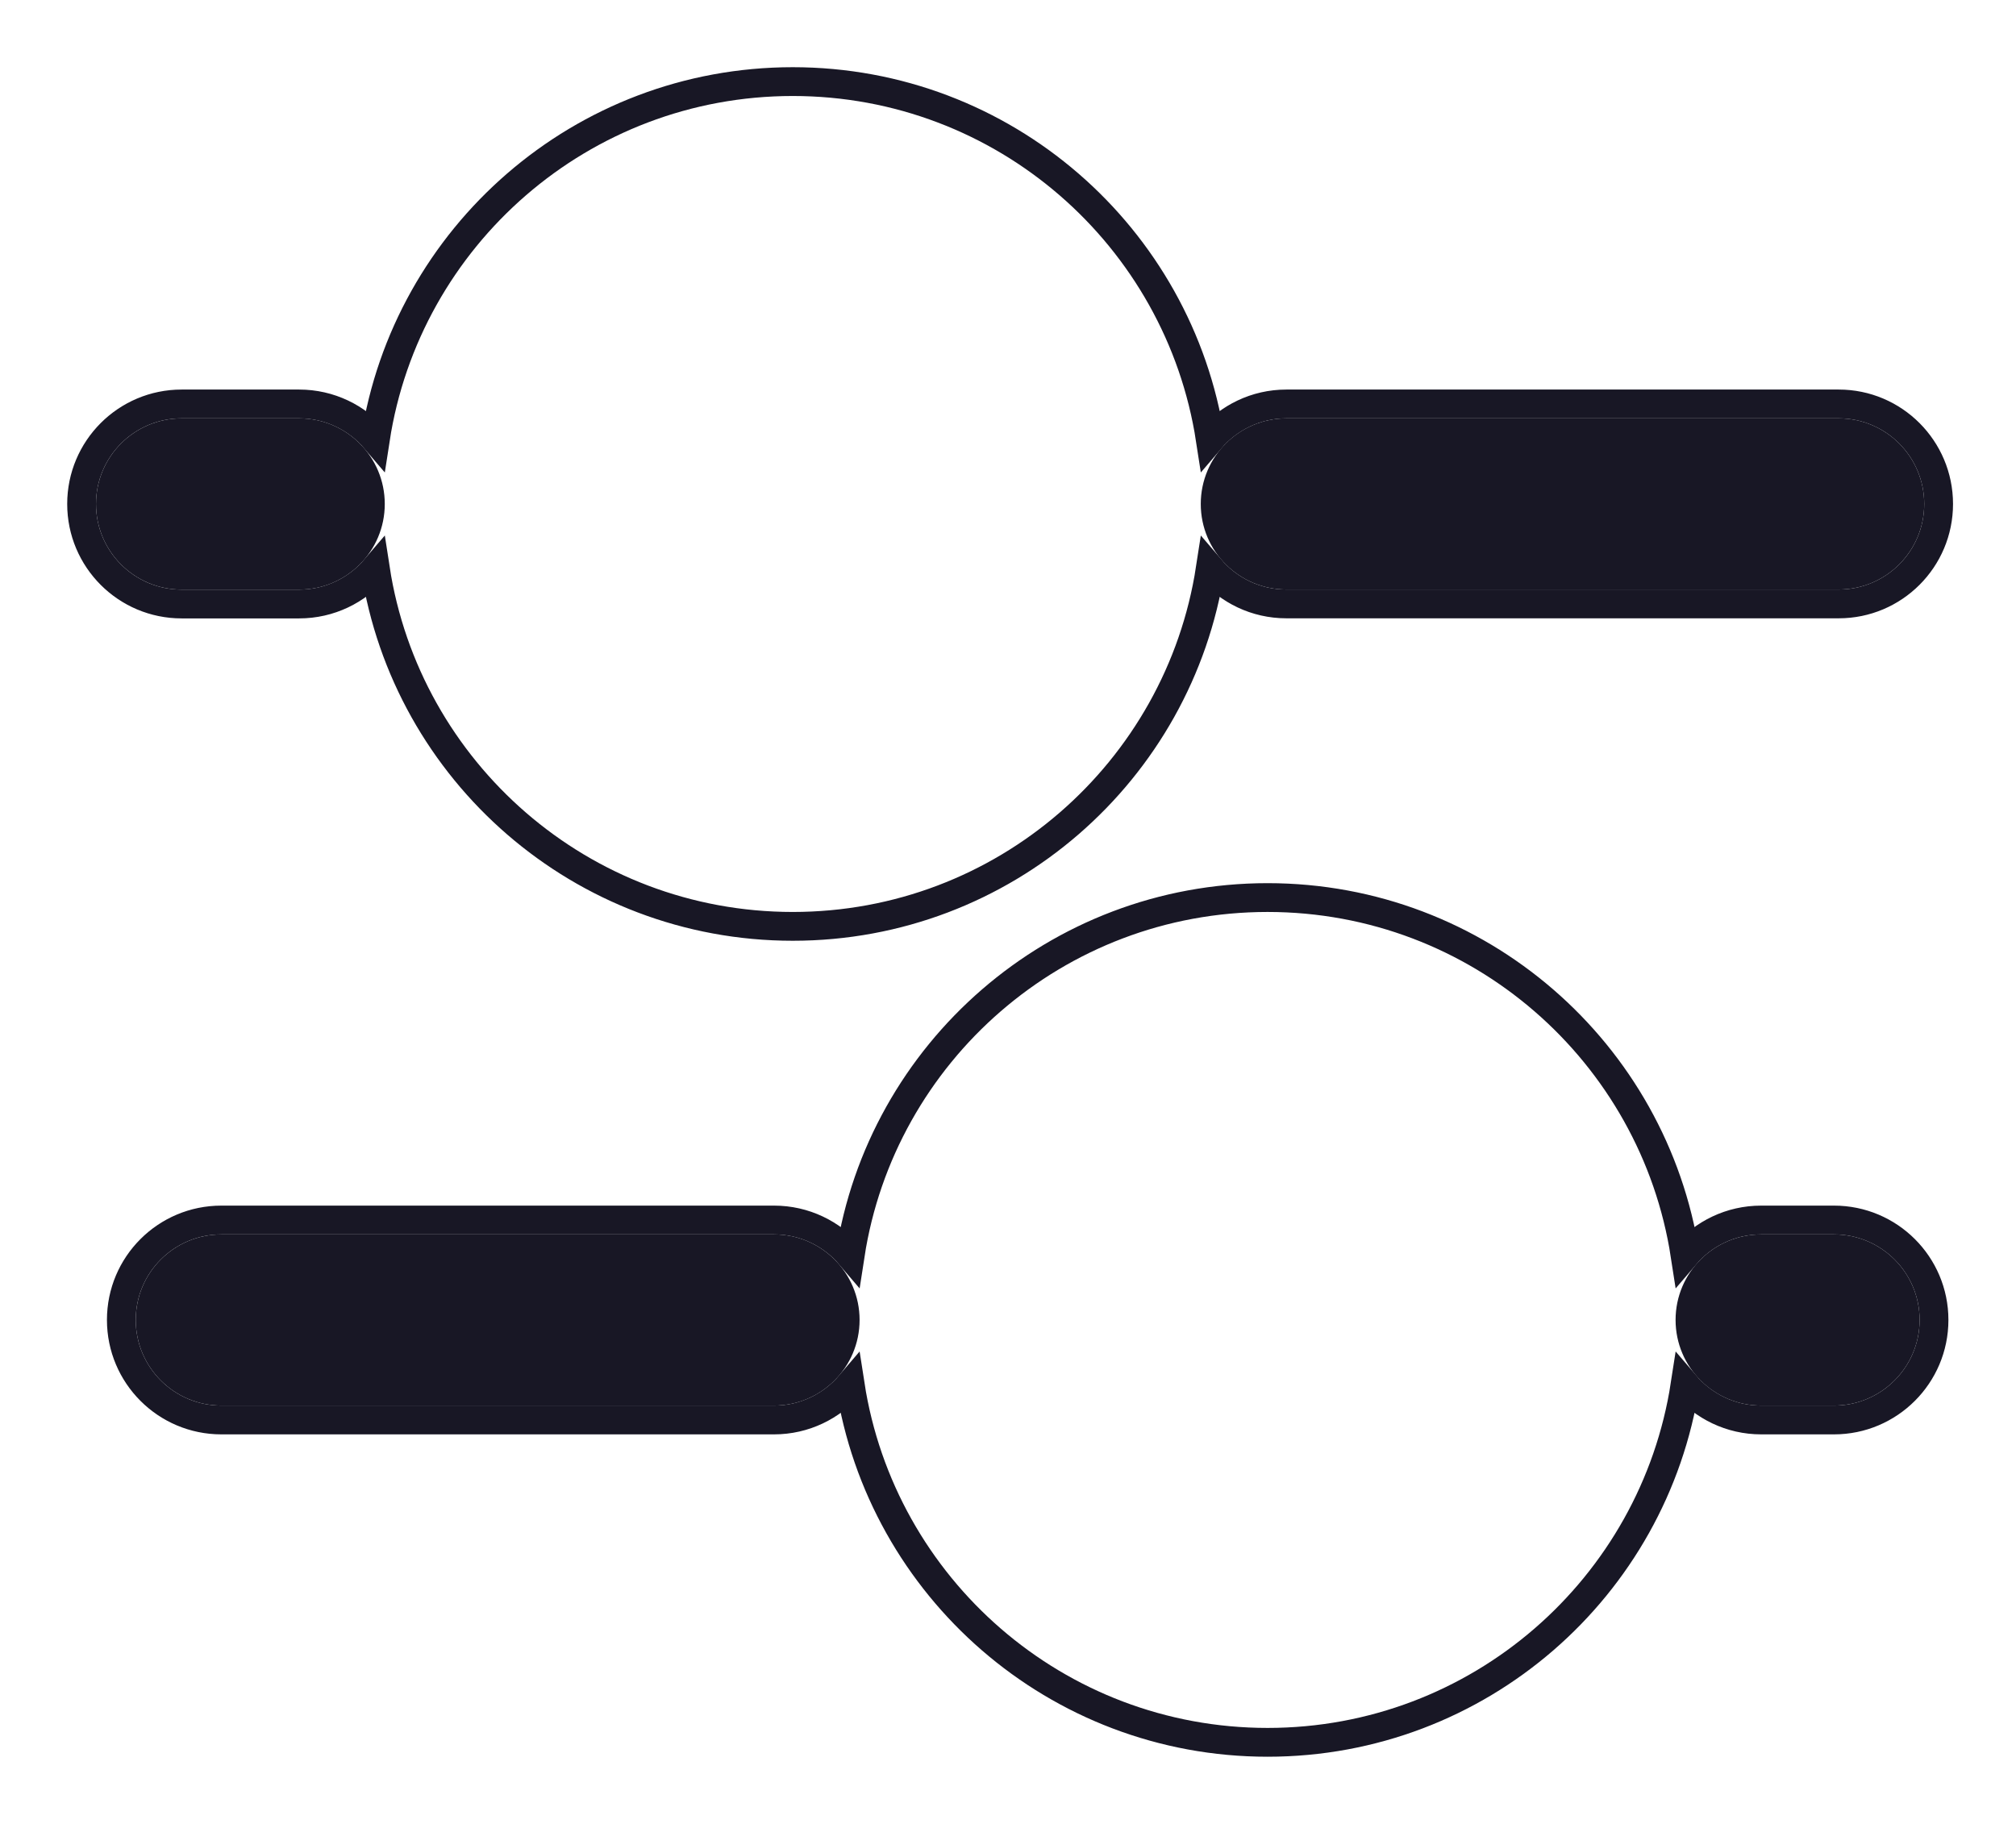 <svg width="21" height="19" viewBox="0 0 21 19" fill="none" xmlns="http://www.w3.org/2000/svg">
<path d="M1 5.25C1 4.758 1.399 4.358 1.892 4.358H3.116C3.609 4.358 4.008 4.758 4.008 5.25C4.008 5.742 3.609 6.142 3.116 6.142H1.892C1.399 6.142 1 5.742 1 5.25Z" fill="#181725"/>
<path d="M12.508 5.25C12.508 4.758 12.907 4.358 13.4 4.358H19.153C19.645 4.358 20.044 4.758 20.044 5.25C20.044 5.742 19.645 6.141 19.153 6.141H13.4C12.907 6.141 12.508 5.742 12.508 5.25Z" fill="#181725"/>
<path d="M8.954 13.75C8.954 14.242 8.555 14.642 8.063 14.642L2.306 14.642C1.813 14.642 1.414 14.242 1.414 13.75C1.414 13.258 1.813 12.859 2.306 12.859L8.063 12.859C8.555 12.859 8.954 13.258 8.954 13.75Z" fill="#181725"/>
<path d="M19.996 13.75C19.996 14.242 19.596 14.642 19.104 14.642H18.346C17.853 14.642 17.454 14.242 17.454 13.75C17.454 13.258 17.853 12.859 18.346 12.859H19.104C19.596 12.859 19.996 13.258 19.996 13.75Z" fill="#181725"/>
<path d="M8.258 9.65C10.459 9.65 12.282 8.035 12.607 5.925C12.798 6.149 13.082 6.291 13.4 6.291H19.153C19.728 6.291 20.194 5.825 20.194 5.25C20.194 4.675 19.728 4.208 19.153 4.208H13.4C13.082 4.208 12.798 4.351 12.607 4.575C12.282 2.465 10.459 0.85 8.258 0.85C6.058 0.85 4.234 2.465 3.91 4.575C3.719 4.351 3.434 4.208 3.116 4.208H1.892C1.316 4.208 0.85 4.675 0.85 5.25C0.85 5.825 1.316 6.292 1.892 6.292H3.116C3.434 6.292 3.719 6.149 3.91 5.925C4.234 8.035 6.058 9.65 8.258 9.65ZM13.204 9.35C11.004 9.35 9.18 10.965 8.856 13.075C8.665 12.851 8.38 12.709 8.063 12.709L2.306 12.709C1.73 12.709 1.264 13.175 1.264 13.75C1.264 14.325 1.73 14.792 2.306 14.792L8.063 14.792C8.38 14.792 8.665 14.649 8.856 14.425C9.181 16.535 11.004 18.15 13.204 18.15C15.405 18.15 17.228 16.535 17.553 14.425C17.744 14.649 18.028 14.792 18.346 14.792H19.104C19.679 14.792 20.146 14.325 20.146 13.75C20.146 13.175 19.679 12.709 19.104 12.709H18.346C18.028 12.709 17.744 12.851 17.553 13.075C17.228 10.965 15.405 9.35 13.204 9.35Z" stroke="#181725" stroke-width="0.3"/>
</svg>

